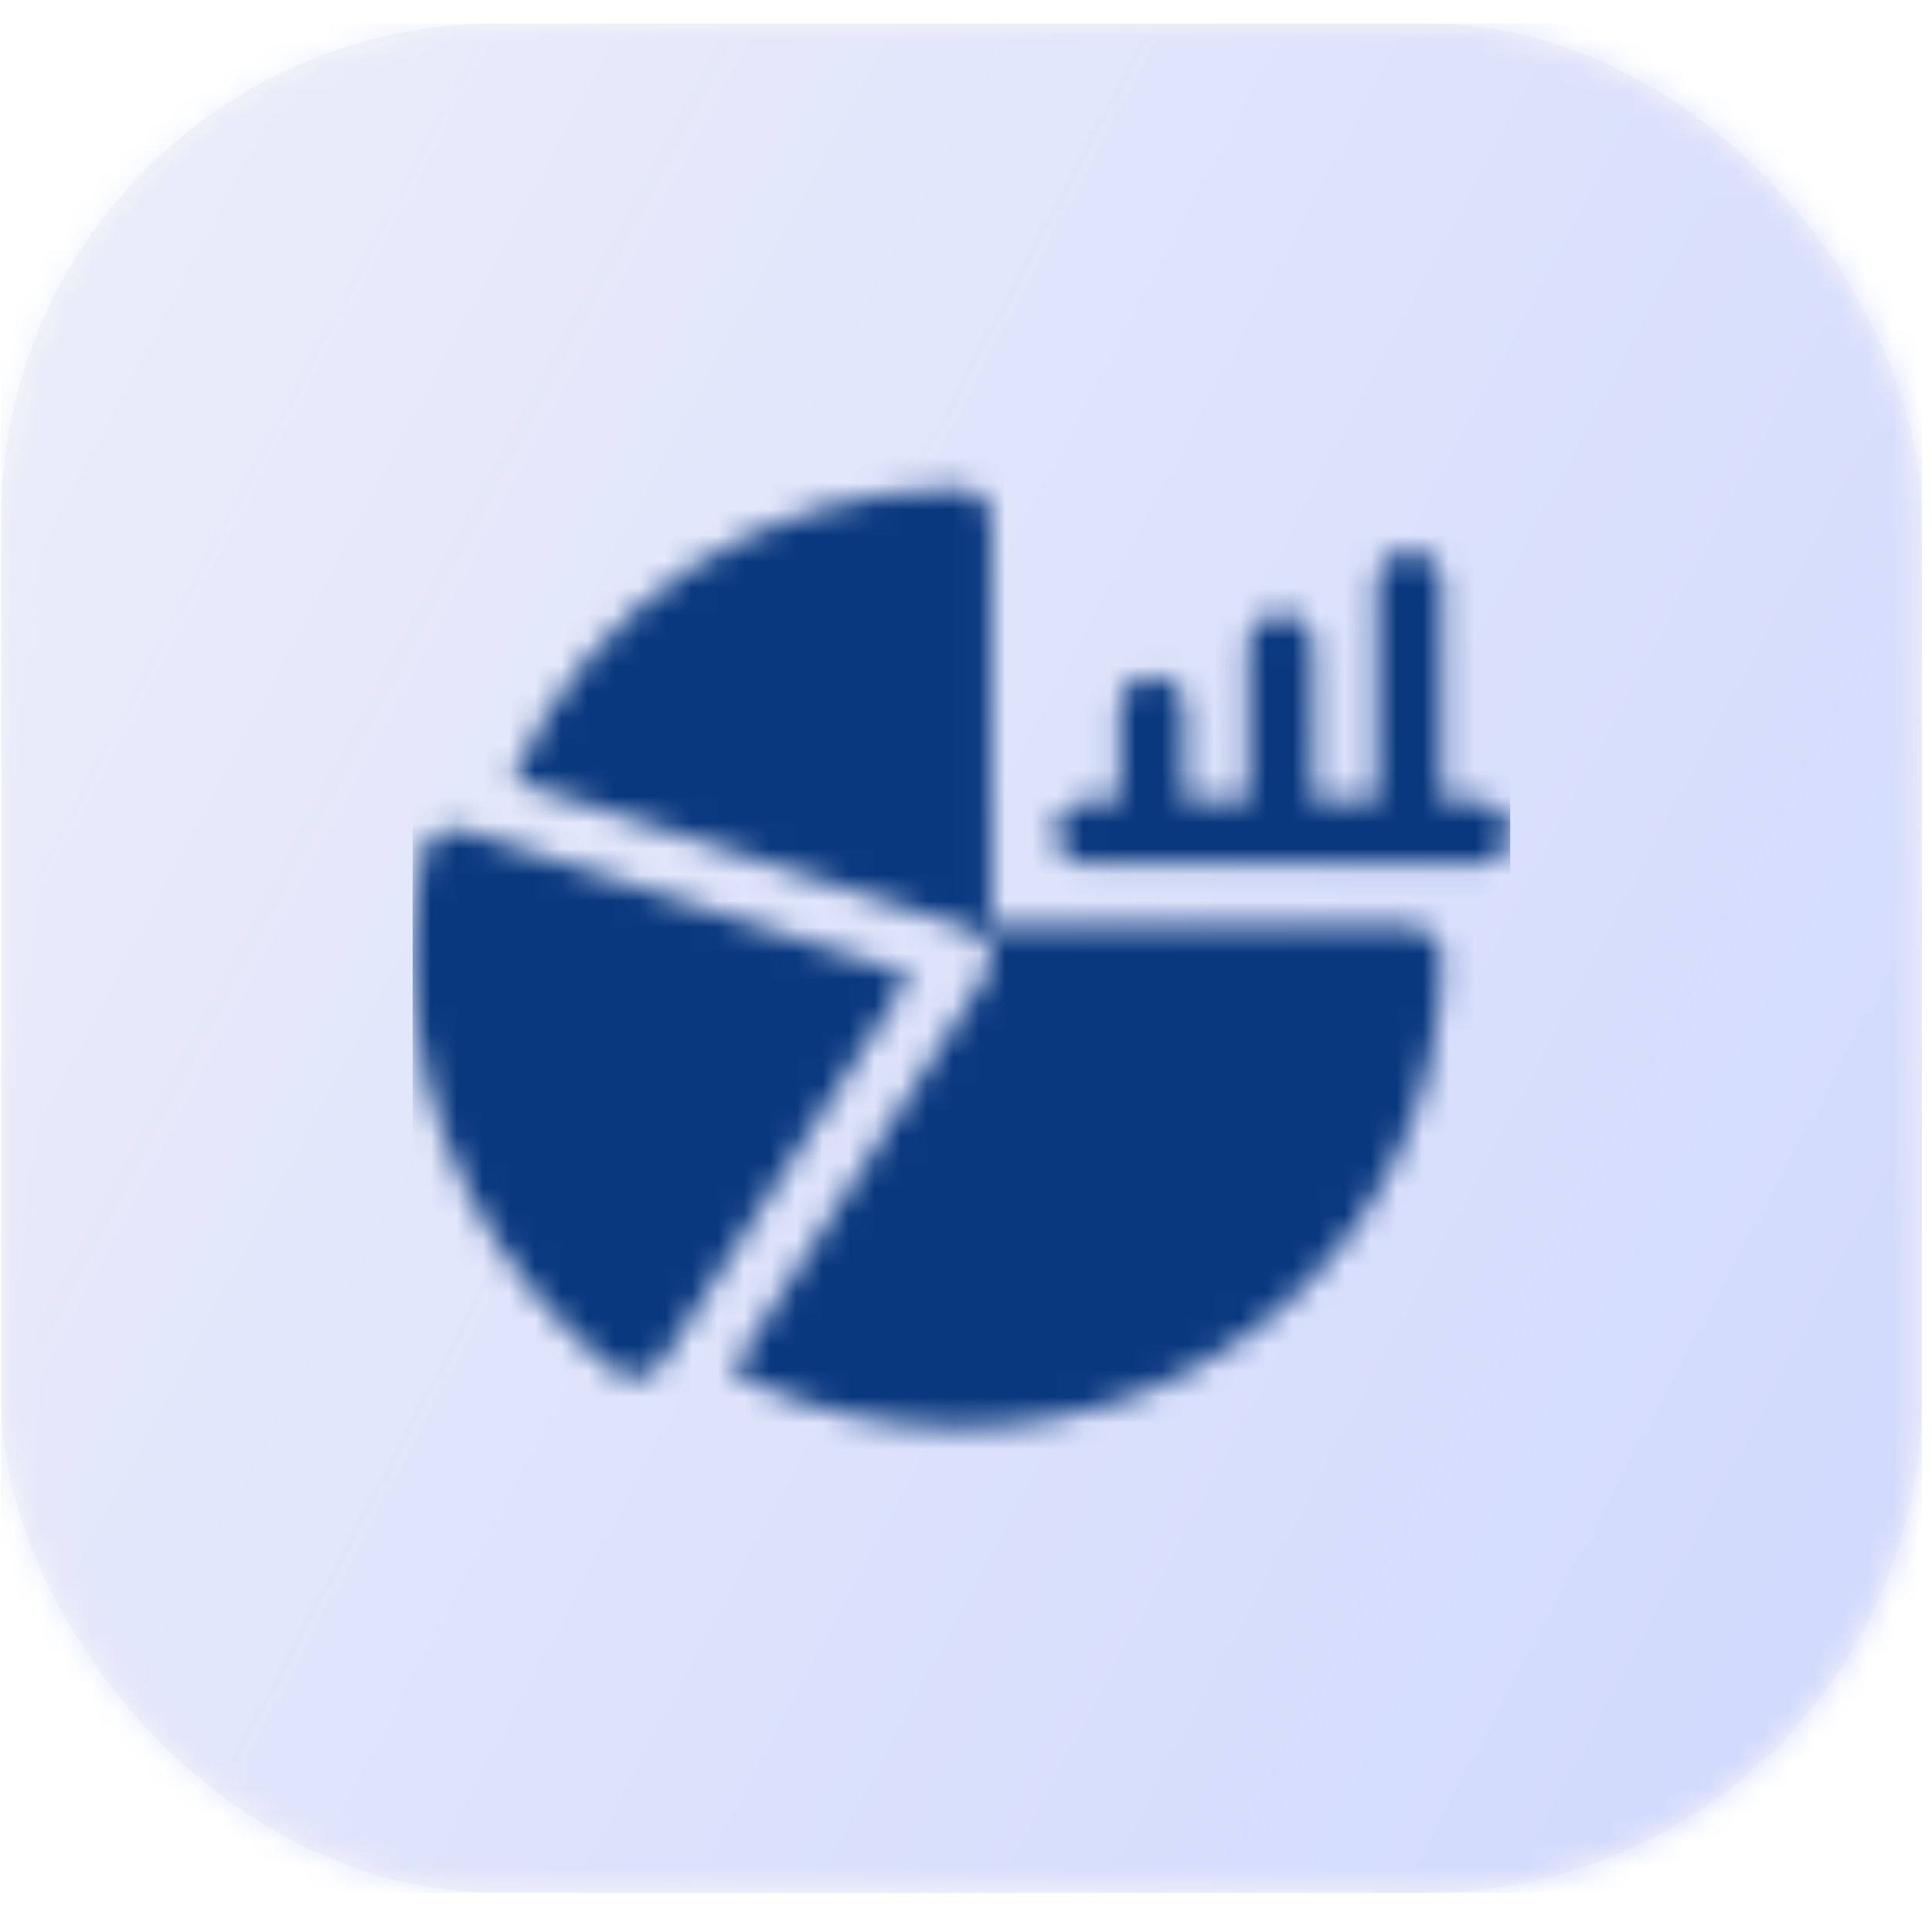 <svg width="74" height="73" viewBox="0 0 74 73" fill="none" xmlns="http://www.w3.org/2000/svg">
<g opacity="0.201">
<rect x="0.04" y="0.897" width="73.569" height="71.591" rx="19" fill="#D8D8D8"/>
<mask id="mask0" mask-type="alpha" maskUnits="userSpaceOnUse" x="0" y="0" width="74" height="73">
<rect x="0.04" y="0.897" width="73.569" height="71.591" rx="19" fill="white"/>
</mask>
<g mask="url(#mask0)">
<rect x="0.04" y="0.897" width="73.569" height="71.591" fill="url(#paint0_linear)"/>
</g>
</g>
<mask id="mask1" mask-type="alpha" maskUnits="userSpaceOnUse" x="15" y="18" width="43" height="37">
<path fill-rule="evenodd" clip-rule="evenodd" d="M53.985 35.494H37.974V19.914C37.974 19.252 37.422 18.715 36.742 18.715C29.187 18.715 22.463 23.155 19.64 29.881L37.131 35.556C37.887 35.8 38.209 36.669 37.787 37.328L28.015 52.542C30.688 53.938 33.68 54.67 36.742 54.67C46.952 54.67 55.217 46.63 55.217 36.693C55.217 36.031 54.665 35.494 53.985 35.494ZM56.613 30.7H55.217V22.311C55.217 21.649 54.665 21.112 53.985 21.112C53.305 21.112 52.754 21.649 52.754 22.311V30.7H50.29V24.708C50.29 24.046 49.739 23.509 49.059 23.509C48.378 23.509 47.827 24.046 47.827 24.708V30.7H45.364V27.105C45.364 26.443 44.812 25.906 44.132 25.906C43.452 25.906 42.9 26.443 42.9 27.105V30.7H41.669C40.989 30.7 40.437 31.237 40.437 31.899C40.437 32.561 40.989 33.097 41.669 33.097H56.613C57.293 33.097 57.844 32.561 57.844 31.899C57.844 31.237 57.293 30.7 56.613 30.7ZM16.203 32.717C16.347 32.01 17.096 31.583 17.802 31.812L34.869 37.349L25.335 52.192C24.943 52.801 24.088 52.943 23.511 52.484C18.763 48.713 15.805 42.995 15.805 36.693C15.805 35.349 15.938 34.02 16.203 32.717Z" fill="white"/>
</mask>
<g mask="url(#mask1)">
<rect x="15.805" y="16.238" width="42.04" height="40.909" fill="url(#paint1_linear)"/>
</g>
<defs>
<linearGradient id="paint0_linear" x1="92.55" y1="19.317" x2="19.834" y2="-19.159" gradientUnits="userSpaceOnUse">
<stop stop-color="#1D46F6"/>
<stop offset="1" stop-color="#1D46F6" stop-opacity="0.37"/>
</linearGradient>
<linearGradient id="paint1_linear" x1="68.667" y1="26.764" x2="27.116" y2="4.777" gradientUnits="userSpaceOnUse">
<stop stop-color="#09387E"/>
<stop offset="1" stop-color="#09387E"/>
</linearGradient>
</defs>
</svg>

